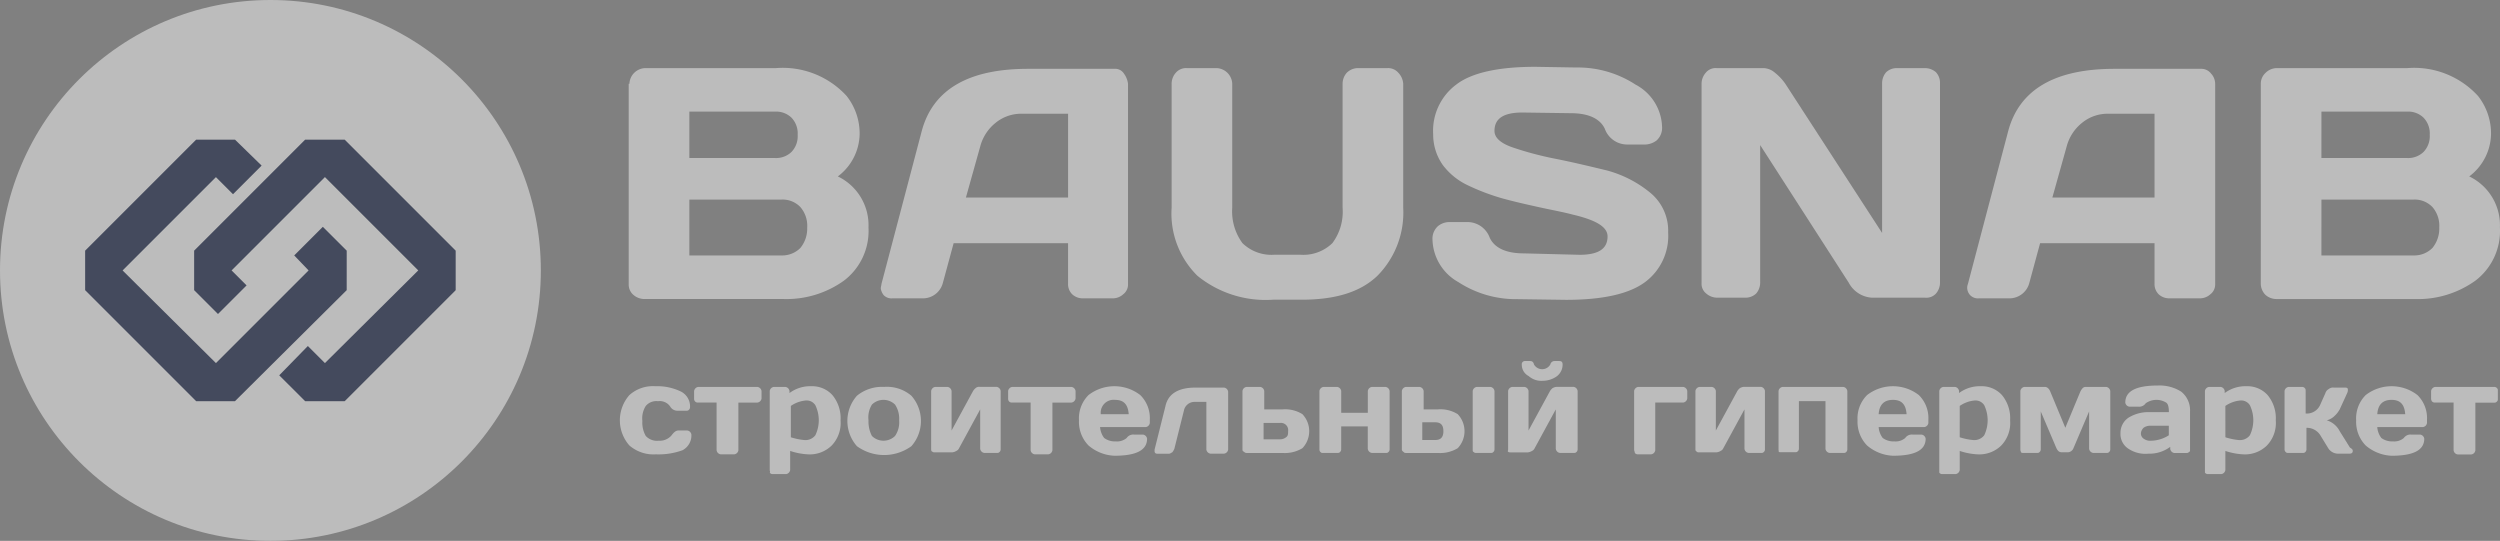 <svg xmlns="http://www.w3.org/2000/svg" viewBox="0 0 175.65 38"><rect x="0" y="0" width="175.65" height="38" fill="#808080" stroke="none"/><defs><style>.a{opacity:0.5;}.b{fill:#f8f8f8;}.c{fill:#081439;}</style></defs><g class="a" transform="translate(-1593 -5569)"><circle class="b" cx="19" cy="19" r="19" transform="translate(1593 5569)"/><path class="c" d="M30.878,28.3,29.2,26.626l-2.01,2.01,1.01,1.053L21.689,36.2l-6.557-6.509,6.557-6.557,1.2,1.2,2.01-2.01L23.029,20.5H20.3l-7.8,7.8v2.776l7.8,7.8h2.728l7.849-7.8Z" transform="translate(1586.482 5558.311)"/><path class="c" d="M39.077,20.5H36.3l-7.8,7.8v2.776l1.675,1.675,2.01-2.01-1.053-1.053,6.557-6.557,6.557,6.557L37.689,36.2l-1.2-1.2-2.01,2.058,1.821,1.82h2.776l7.8-7.8V28.3Z" transform="translate(1578.14 5558.311)"/><path class="b" d="M92.348,11.1a1.147,1.147,0,0,1,1.1-1.1h9.189a6.08,6.08,0,0,1,4.977,1.962,4.255,4.255,0,0,1,.909,2.728,3.8,3.8,0,0,1-1.531,2.919,3.8,3.8,0,0,1,2.154,3.589,4.382,4.382,0,0,1-1.723,3.733,6.93,6.93,0,0,1-4.259,1.292H93.4a1.173,1.173,0,0,1-.766-.287.952.952,0,0,1-.335-.766V11.1Zm4.212,5.217h6.03a1.552,1.552,0,0,0,1.149-.431,1.593,1.593,0,0,0,.431-1.2,1.593,1.593,0,0,0-.431-1.2,1.552,1.552,0,0,0-1.149-.431H96.56Zm0,6.844h6.461a1.8,1.8,0,0,0,1.34-.526,2.154,2.154,0,0,0,.479-1.436,2.008,2.008,0,0,0-.479-1.436,1.727,1.727,0,0,0-1.34-.526H96.559Z" transform="translate(1544.874 5563.786)"/><path class="b" d="M129.348,25.223l2.824-10.72c.766-2.919,3.254-4.4,7.466-4.4h6.078a.724.724,0,0,1,.67.335,1.516,1.516,0,0,1,.287.718V25.223a.861.861,0,0,1-.335.718,1.087,1.087,0,0,1-.766.287h-2.058a1.087,1.087,0,0,1-.766-.287,1.01,1.01,0,0,1-.287-.766V22.352h-8.04l-.766,2.824a1.448,1.448,0,0,1-1.34,1.053h-2.2a.755.755,0,0,1-.622-.239,1.083,1.083,0,0,1-.191-.431C129.3,25.415,129.348,25.319,129.348,25.223Zm5.935-6.078h7.179V13.259h-3.207a2.837,2.837,0,0,0-1.866.622,3.141,3.141,0,0,0-1.1,1.675Z" transform="translate(1525.582 5563.733)"/><path class="b" d="M172,19.811V11.1a1.173,1.173,0,0,1,.287-.766.952.952,0,0,1,.766-.335h2.106a1.147,1.147,0,0,1,1.1,1.1v8.71a3.765,3.765,0,0,0,.718,2.489,2.93,2.93,0,0,0,2.249.814h1.819a2.93,2.93,0,0,0,2.249-.814,3.679,3.679,0,0,0,.718-2.489V11.1a1.173,1.173,0,0,1,.287-.766,1.129,1.129,0,0,1,.766-.335h2.106a.952.952,0,0,1,.766.335,1.232,1.232,0,0,1,.335.766v8.71a6.31,6.31,0,0,1-1.819,4.786c-1.2,1.149-2.967,1.675-5.312,1.675h-2.01a7.6,7.6,0,0,1-5.312-1.675A6.139,6.139,0,0,1,172,19.811Z" transform="translate(1503.318 5563.786)"/><path class="b" d="M210.3,21.956a1.188,1.188,0,0,1,.383-.957,1.273,1.273,0,0,1,.766-.287h1.34a1.665,1.665,0,0,1,1.532,1.1c.335.718,1.149,1.1,2.393,1.1l3.924.1c1.34,0,1.962-.431,1.962-1.292,0-.67-.814-1.149-2.441-1.531-.718-.191-1.532-.335-2.393-.526s-1.723-.383-2.584-.622a15.561,15.561,0,0,1-2.393-.909,4.7,4.7,0,0,1-1.771-1.436,3.709,3.709,0,0,1-.67-2.154,4.045,4.045,0,0,1,1.627-3.494c1.053-.814,2.919-1.244,5.552-1.244l2.872.048a7.425,7.425,0,0,1,4.164,1.2,3.479,3.479,0,0,1,1.867,2.967,1.187,1.187,0,0,1-.383.957,1.389,1.389,0,0,1-.766.287h-1.34a1.665,1.665,0,0,1-1.531-1.1c-.335-.718-1.149-1.1-2.393-1.1l-3.4-.048c-1.34,0-1.962.431-1.962,1.292,0,.479.431.861,1.244,1.149a23.023,23.023,0,0,0,3.063.814c1.2.239,2.393.526,3.589.814a8.1,8.1,0,0,1,3.063,1.579,3.449,3.449,0,0,1,1.244,2.776,4.046,4.046,0,0,1-1.627,3.494c-1.1.814-2.919,1.244-5.552,1.244l-3.4-.048a7.425,7.425,0,0,1-4.164-1.2,3.526,3.526,0,0,1-1.815-2.973Z" transform="translate(1483.347 5563.89)"/><path class="b" d="M249.8,25.123V11.1a1.173,1.173,0,0,1,.287-.766.892.892,0,0,1,.766-.335h3.3a1.293,1.293,0,0,1,.814.335,3.6,3.6,0,0,1,.718.766l6.8,10.481V11.053a1.173,1.173,0,0,1,.287-.766,1.087,1.087,0,0,1,.766-.287H265.5a1.174,1.174,0,0,1,.766.287,1.087,1.087,0,0,1,.287.766V25.076a1.174,1.174,0,0,1-.287.766.914.914,0,0,1-.766.287h-3.733a1.979,1.979,0,0,1-1.627-1.053l-6.222-9.668v9.668a1.173,1.173,0,0,1-.287.766,1.087,1.087,0,0,1-.766.287H250.9a1.174,1.174,0,0,1-.766-.287.861.861,0,0,1-.334-.719Z" transform="translate(1462.752 5563.786)"/><path class="b" d="M288.848,25.223l2.824-10.72c.766-2.919,3.254-4.4,7.466-4.4h6.078a.861.861,0,0,1,.718.335,1.055,1.055,0,0,1,.287.718V25.223a.861.861,0,0,1-.335.718,1.087,1.087,0,0,1-.766.287h-2.106a1.087,1.087,0,0,1-.766-.287,1.01,1.01,0,0,1-.287-.766V22.352h-8.04l-.766,2.824a1.448,1.448,0,0,1-1.34,1.053h-2.2a.755.755,0,0,1-.622-.239.778.778,0,0,1-.191-.431.709.709,0,0,1,.046-.336Zm5.934-6.078h7.179V13.259h-3.207a2.837,2.837,0,0,0-1.866.622,3.14,3.14,0,0,0-1.1,1.675Z" transform="translate(1442.417 5563.733)"/><path class="b" d="M331.9,11.1a1.02,1.02,0,0,1,.335-.766A1.13,1.13,0,0,1,333,10h9.189a6.08,6.08,0,0,1,4.977,1.962,4.255,4.255,0,0,1,.909,2.728,3.8,3.8,0,0,1-1.531,2.919A3.8,3.8,0,0,1,348.7,21.2a4.382,4.382,0,0,1-1.723,3.733,6.93,6.93,0,0,1-4.259,1.292H333a1.174,1.174,0,0,1-.766-.287,1.129,1.129,0,0,1-.335-.766Zm4.259,5.217h6.03a1.553,1.553,0,0,0,1.149-.431,1.593,1.593,0,0,0,.431-1.2,1.593,1.593,0,0,0-.431-1.2,1.553,1.553,0,0,0-1.149-.431h-6.03Zm0,6.844h6.461a1.8,1.8,0,0,0,1.34-.526,2.154,2.154,0,0,0,.479-1.436,2.008,2.008,0,0,0-.479-1.436,1.727,1.727,0,0,0-1.34-.526h-6.461Z" transform="translate(1419.944 5563.786)"/><path class="b" d="M93.537,61.486a2.593,2.593,0,0,1-1.867-.622,2.675,2.675,0,0,1,0-3.542,2.473,2.473,0,0,1,1.819-.622,3.808,3.808,0,0,1,1.819.383,1.174,1.174,0,0,1,.622,1.1.249.249,0,0,1-.1.191c-.048.048-.1.048-.191.048H95.02a.583.583,0,0,1-.479-.287.887.887,0,0,0-.861-.383.968.968,0,0,0-.861.335,1.639,1.639,0,0,0-.239,1.053,1.892,1.892,0,0,0,.239,1.053,1.065,1.065,0,0,0,.909.335,1.085,1.085,0,0,0,.909-.383c.144-.191.287-.335.479-.335h.622a.338.338,0,0,1,.287.287,1.174,1.174,0,0,1-.622,1.1A4.925,4.925,0,0,1,93.537,61.486Z" transform="translate(1545.552 5539.436)"/><path class="b" d="M101.9,57.614v-.526a.338.338,0,0,1,.287-.287h4.164a.338.338,0,0,1,.287.287v.526a.338.338,0,0,1-.287.287h-1.34v3.35a.338.338,0,0,1-.287.287h-.957a.338.338,0,0,1-.287-.287V57.9h-1.34a.249.249,0,0,1-.191-.1A.288.288,0,0,1,101.9,57.614Z" transform="translate(1539.868 5539.384)"/><path class="b" d="M113,62.587V57.035a.338.338,0,0,1,.287-.287h.814a.338.338,0,0,1,.287.287v.144a2.434,2.434,0,0,1,1.531-.479,1.919,1.919,0,0,1,1.484.622,2.543,2.543,0,0,1,.574,1.771,2.287,2.287,0,0,1-.622,1.771,2.2,2.2,0,0,1-1.675.622,4.675,4.675,0,0,1-1.244-.239v1.34a.338.338,0,0,1-.287.287h-.957a.249.249,0,0,1-.191-.1C113.048,62.73,113,62.635,113,62.587Zm1.484-2.3a4.429,4.429,0,0,0,.909.191.876.876,0,0,0,.814-.335,2.436,2.436,0,0,0,0-2.106.724.724,0,0,0-.67-.335,2.185,2.185,0,0,0-1.053.383Z" transform="translate(1534.081 5539.436)"/><path class="b" d="M125.07,60.964a2.675,2.675,0,0,1,0-3.542,2.78,2.78,0,0,1,1.914-.622,2.64,2.64,0,0,1,1.914.622,2.675,2.675,0,0,1,0,3.542,3.256,3.256,0,0,1-3.829,0Zm1.053-2.919a1.71,1.71,0,0,0-.239,1.1,2.209,2.209,0,0,0,.239,1.1,1.155,1.155,0,0,0,1.627,0,1.686,1.686,0,0,0,.287-1.1,1.778,1.778,0,0,0-.287-1.1,1.155,1.155,0,0,0-1.627,0Z" transform="translate(1528.137 5539.384)"/><path class="b" d="M136.7,61.2V57.087a.338.338,0,0,1,.287-.287h.861a.338.338,0,0,1,.287.287v2.776l1.484-2.728a.84.84,0,0,1,.191-.239.352.352,0,0,1,.287-.1h1.2a.338.338,0,0,1,.287.287V61.2a.249.249,0,0,1-.1.191c-.048.048-.1.048-.191.048h-.861a.338.338,0,0,1-.287-.287V58.379l-1.484,2.728a.374.374,0,0,1-.191.191.68.68,0,0,1-.287.1h-1.2c-.1,0-.144,0-.191-.048C136.748,61.347,136.7,61.3,136.7,61.2Z" transform="translate(1521.723 5539.384)"/><path class="b" d="M148,57.614v-.526a.338.338,0,0,1,.287-.287h4.164a.338.338,0,0,1,.287.287v.526a.338.338,0,0,1-.287.287h-1.34v3.35a.338.338,0,0,1-.287.287h-.957a.338.338,0,0,1-.287-.287V57.9h-1.34a.249.249,0,0,1-.191-.1A.288.288,0,0,1,148,57.614Z" transform="translate(1515.831 5539.384)"/><path class="b" d="M159.07,60.864a2.381,2.381,0,0,1-.67-1.771,2.307,2.307,0,0,1,.67-1.771,2.969,2.969,0,0,1,3.637,0,2.269,2.269,0,0,1,.67,1.723v.239a.338.338,0,0,1-.287.287h-3.207a1.427,1.427,0,0,0,.287.766,1.267,1.267,0,0,0,.814.239,1.04,1.04,0,0,0,.766-.239.561.561,0,0,1,.526-.239h.622a.338.338,0,0,1,.287.287c0,.814-.766,1.2-2.3,1.2a3,3,0,0,1-1.815-.721Zm.861-2.2h1.962c-.048-.67-.335-1.005-.957-1.005a.908.908,0,0,0-1.005,1Z" transform="translate(1510.409 5539.436)"/><path class="b" d="M169.5,61.255l.766-3.063c.191-.861.909-1.292,2.106-1.292h2.01a.338.338,0,0,1,.287.287v4.068a.338.338,0,0,1-.287.287h-.957a.338.338,0,0,1-.287-.287v-3.35h-.814a.758.758,0,0,0-.766.622l-.67,2.68a1.047,1.047,0,0,1-.144.239c-.1.048-.144.1-.239.1h-.766c-.1,0-.144,0-.191-.048a.176.176,0,0,1-.048-.144Z" transform="translate(1504.621 5539.332)"/><path class="b" d="M182.4,61.2V57.087a.338.338,0,0,1,.287-.287h.957a.338.338,0,0,1,.287.287v1.292h1.292a2.292,2.292,0,0,1,1.388.335,1.735,1.735,0,0,1,0,2.393,2.388,2.388,0,0,1-1.388.335h-2.536a.249.249,0,0,1-.191-.1C182.448,61.347,182.4,61.3,182.4,61.2Zm1.484-.718h1.149a.668.668,0,0,0,.431-.144c.144-.1.144-.239.144-.431a.508.508,0,0,0-.574-.574h-1.149Z" transform="translate(1497.895 5539.384)"/><path class="b" d="M193.7,61.2V57.087a.338.338,0,0,1,.287-.287h.957a.338.338,0,0,1,.287.287v1.531H197.1V57.087a.338.338,0,0,1,.287-.287h.957a.338.338,0,0,1,.287.287V61.2a.249.249,0,0,1-.1.191c-.048.048-.1.048-.191.048h-.957a.338.338,0,0,1-.287-.287V59.576h-1.867V61.2a.249.249,0,0,1-.1.191c-.048.048-.1.048-.191.048h-.957c-.1,0-.144,0-.191-.048a.249.249,0,0,1-.09-.191Z" transform="translate(1492.003 5539.384)"/><path class="b" d="M205.8,61.2V57.087a.338.338,0,0,1,.287-.287h.957a.338.338,0,0,1,.287.287v1.292h1.005a2.292,2.292,0,0,1,1.388.335,1.735,1.735,0,0,1,0,2.393,2.388,2.388,0,0,1-1.388.335h-2.2c-.1,0-.144,0-.191-.048S205.8,61.3,205.8,61.2Zm1.436-.67h.909c.383,0,.574-.191.574-.622s-.191-.622-.574-.622h-.909Zm3.542.67V57.087a.338.338,0,0,1,.287-.287h.957a.338.338,0,0,1,.287.287V61.2a.249.249,0,0,1-.1.191c-.048.048-.1.048-.191.048h-.957c-.1,0-.144,0-.191-.048-.093-.044-.093-.091-.093-.191Z" transform="translate(1485.694 5539.384)"/><path class="b" d="M221.377,59.222V55.106a.338.338,0,0,1,.287-.287h.861a.338.338,0,0,1,.287.287v2.776l1.484-2.728a.84.84,0,0,1,.191-.239.68.68,0,0,1,.287-.1h1.2a.338.338,0,0,1,.287.287v4.116a.249.249,0,0,1-.1.191c-.048.048-.1.048-.191.048h-.957a.338.338,0,0,1-.287-.287V56.4l-1.484,2.728a.374.374,0,0,1-.191.191.68.68,0,0,1-.287.1h-1.2c-.1,0-.144,0-.191-.048S221.377,59.317,221.377,59.222Zm.957-5.982a.226.226,0,0,1,.239-.239h.335c.144,0,.239.048.287.239a.66.66,0,0,0,1.149,0,.3.3,0,0,1,.287-.239h.335c.144,0,.239.048.239.239a1.022,1.022,0,0,1-.383.814,1.686,1.686,0,0,1-1,.335,1.348,1.348,0,0,1-1.005-.335.888.888,0,0,1-.478-.815Z" transform="translate(1477.583 5541.365)"/><path class="b" d="M239.9,61.2V57.087a.338.338,0,0,1,.287-.287h3.159a.338.338,0,0,1,.287.287v.526a.338.338,0,0,1-.287.287h-1.962v3.35a.338.338,0,0,1-.287.287h-.957a.249.249,0,0,1-.191-.1C239.948,61.347,239.9,61.3,239.9,61.2Z" transform="translate(1467.914 5539.384)"/><path class="b" d="M248.9,61.2V57.087a.338.338,0,0,1,.287-.287h.861a.338.338,0,0,1,.287.287v2.776l1.484-2.728a.84.84,0,0,1,.191-.239.68.68,0,0,1,.287-.1h1.2a.338.338,0,0,1,.287.287V61.2a.249.249,0,0,1-.1.191c-.048.048-.1.048-.191.048h-.861a.338.338,0,0,1-.287-.287V58.379l-1.484,2.728a.374.374,0,0,1-.191.191.68.68,0,0,1-.287.1h-1.2c-.1,0-.144,0-.191-.048S248.9,61.3,248.9,61.2Z" transform="translate(1463.221 5539.384)"/><path class="b" d="M261.1,61.2V57.087a.338.338,0,0,1,.287-.287h4.259a.338.338,0,0,1,.287.287V61.2a.249.249,0,0,1-.1.191c-.048.048-.1.048-.191.048h-.957a.338.338,0,0,1-.287-.287V57.8h-1.867v3.35a.249.249,0,0,1-.1.191c-.048.048-.1.048-.191.048h-.957c-.1,0-.144,0-.191-.048C261.148,61.347,261.1,61.3,261.1,61.2Z" transform="translate(1456.86 5539.384)"/><path class="b" d="M273.37,60.864a2.381,2.381,0,0,1-.67-1.771,2.307,2.307,0,0,1,.67-1.771,2.969,2.969,0,0,1,3.637,0,2.269,2.269,0,0,1,.67,1.723v.239a.338.338,0,0,1-.287.287h-3.207a1.427,1.427,0,0,0,.287.766,1.267,1.267,0,0,0,.814.239,1.04,1.04,0,0,0,.766-.239.561.561,0,0,1,.526-.239h.622a.338.338,0,0,1,.287.287c0,.814-.766,1.2-2.3,1.2a3,3,0,0,1-1.815-.721Zm.814-2.2h1.962c-.048-.67-.335-1.005-.957-1.005s-.958.333-1.005,1Z" transform="translate(1450.811 5539.436)"/><path class="b" d="M284.7,62.587V57.035a.338.338,0,0,1,.287-.287h.814a.339.339,0,0,1,.287.287v.144a2.434,2.434,0,0,1,1.531-.479,1.919,1.919,0,0,1,1.484.622,2.543,2.543,0,0,1,.574,1.771,2.287,2.287,0,0,1-.622,1.771,2.2,2.2,0,0,1-1.675.622,4.675,4.675,0,0,1-1.244-.239v1.34a.339.339,0,0,1-.287.287h-.957a.249.249,0,0,1-.191-.1C284.7,62.73,284.7,62.635,284.7,62.587Zm1.436-2.3a4.428,4.428,0,0,0,.909.191.876.876,0,0,0,.814-.335,2.436,2.436,0,0,0,0-2.106.724.724,0,0,0-.67-.335,2.185,2.185,0,0,0-1.053.383Z" transform="translate(1444.554 5539.436)"/><path class="b" d="M296.6,61.2V57.087a.338.338,0,0,1,.287-.287h1.436c.144,0,.287.1.383.335l1.053,2.537,1.053-2.537c.1-.191.191-.335.383-.335h1.436a.338.338,0,0,1,.287.287V61.2a.249.249,0,0,1-.1.191c-.048.048-.1.048-.191.048h-.909a.338.338,0,0,1-.287-.287V58.523l-1.1,2.584a.449.449,0,0,1-.383.287h-.431c-.191,0-.287-.1-.383-.287l-1.1-2.584V61.2a.248.248,0,0,1-.1.191c-.048.048-.1.048-.191.048h-.909c-.1,0-.143,0-.191-.048C296.648,61.347,296.6,61.3,296.6,61.2Z" transform="translate(1438.35 5539.384)"/><path class="b" d="M311.874,61.051a1.225,1.225,0,0,1-.574-1.1,1.281,1.281,0,0,1,.574-1.1,2.666,2.666,0,0,1,1.436-.383h1.39c0-.335-.048-.574-.191-.67a1.306,1.306,0,0,0-1.436.048.561.561,0,0,1-.526.239h-.622a.338.338,0,0,1-.287-.287c0-.814.766-1.2,2.3-1.2a2.838,2.838,0,0,1,1.627.431,1.669,1.669,0,0,1,.622,1.388V61.1c0,.1,0,.144-.1.191-.048.048-.1.048-.191.048h-.814a.339.339,0,0,1-.287-.287v-.144a2.434,2.434,0,0,1-1.531.479A2.15,2.15,0,0,1,311.874,61.051Zm1.053-1.484a.591.591,0,0,0-.191.383.435.435,0,0,0,.191.383.77.77,0,0,0,.526.144,2.372,2.372,0,0,0,1.244-.383v-.67H313.4a.809.809,0,0,0-.478.143Z" transform="translate(1430.685 5539.488)"/><path class="b" d="M323.7,62.587V57.035a.338.338,0,0,1,.287-.287h.814a.338.338,0,0,1,.287.287v.144a2.434,2.434,0,0,1,1.531-.479,1.919,1.919,0,0,1,1.484.622,2.543,2.543,0,0,1,.574,1.771,2.287,2.287,0,0,1-.622,1.771,2.2,2.2,0,0,1-1.675.622,4.675,4.675,0,0,1-1.244-.239v1.34a.338.338,0,0,1-.287.287h-.957a.249.249,0,0,1-.191-.1Zm1.436-2.3a4.429,4.429,0,0,0,.909.191.876.876,0,0,0,.814-.335,2.436,2.436,0,0,0,0-2.106.724.724,0,0,0-.67-.335,2.185,2.185,0,0,0-1.053.383Z" transform="translate(1424.219 5539.436)"/><path class="b" d="M340.186,61.3c0,.144-.1.191-.239.191h-.814a.825.825,0,0,1-.67-.383l-.526-.861a1.125,1.125,0,0,0-1.005-.574V61.2a.249.249,0,0,1-.1.191c-.048.048-.1.048-.191.048h-.957c-.1,0-.144,0-.191-.048a.249.249,0,0,1-.1-.191V57.087a.338.338,0,0,1,.287-.287h.957a.249.249,0,0,1,.191.1c.048.048.048.1.048.191V58.67a1.028,1.028,0,0,0,1.005-.574l.383-.861a.49.49,0,0,1,.239-.287.456.456,0,0,1,.335-.1h.814c.144,0,.191.048.191.144a.52.52,0,0,1-.048.239l-.526,1.149a1.877,1.877,0,0,1-.383.479,1.141,1.141,0,0,1-.526.287,1.531,1.531,0,0,1,.909.766l.718,1.149C340.138,61.155,340.186,61.2,340.186,61.3Z" transform="translate(1418.119 5539.384)"/><path class="b" d="M346.57,60.864a2.381,2.381,0,0,1-.67-1.771,2.307,2.307,0,0,1,.67-1.771,2.969,2.969,0,0,1,3.637,0,2.269,2.269,0,0,1,.67,1.723v.239a.338.338,0,0,1-.287.287h-3.207a1.427,1.427,0,0,0,.287.766,1.267,1.267,0,0,0,.814.239,1.04,1.04,0,0,0,.766-.239.561.561,0,0,1,.526-.239h.622a.338.338,0,0,1,.287.287c0,.814-.766,1.2-2.3,1.2a3,3,0,0,1-1.815-.721Zm.814-2.2h1.962c-.048-.67-.335-1.005-.957-1.005s-.958.333-1.005,1Z" transform="translate(1412.644 5539.436)"/><path class="b" d="M356.9,57.614v-.526a.338.338,0,0,1,.287-.287h4.164a.249.249,0,0,1,.191.1c.048.048.048.1.048.191v.526c0,.1,0,.144-.048.191a.249.249,0,0,1-.191.1h-1.34v3.35a.338.338,0,0,1-.287.287h-.957a.339.339,0,0,1-.287-.287V57.9h-1.34a.249.249,0,0,1-.191-.1.362.362,0,0,1-.049-.186Z" transform="translate(1406.909 5539.384)"/></g></svg>